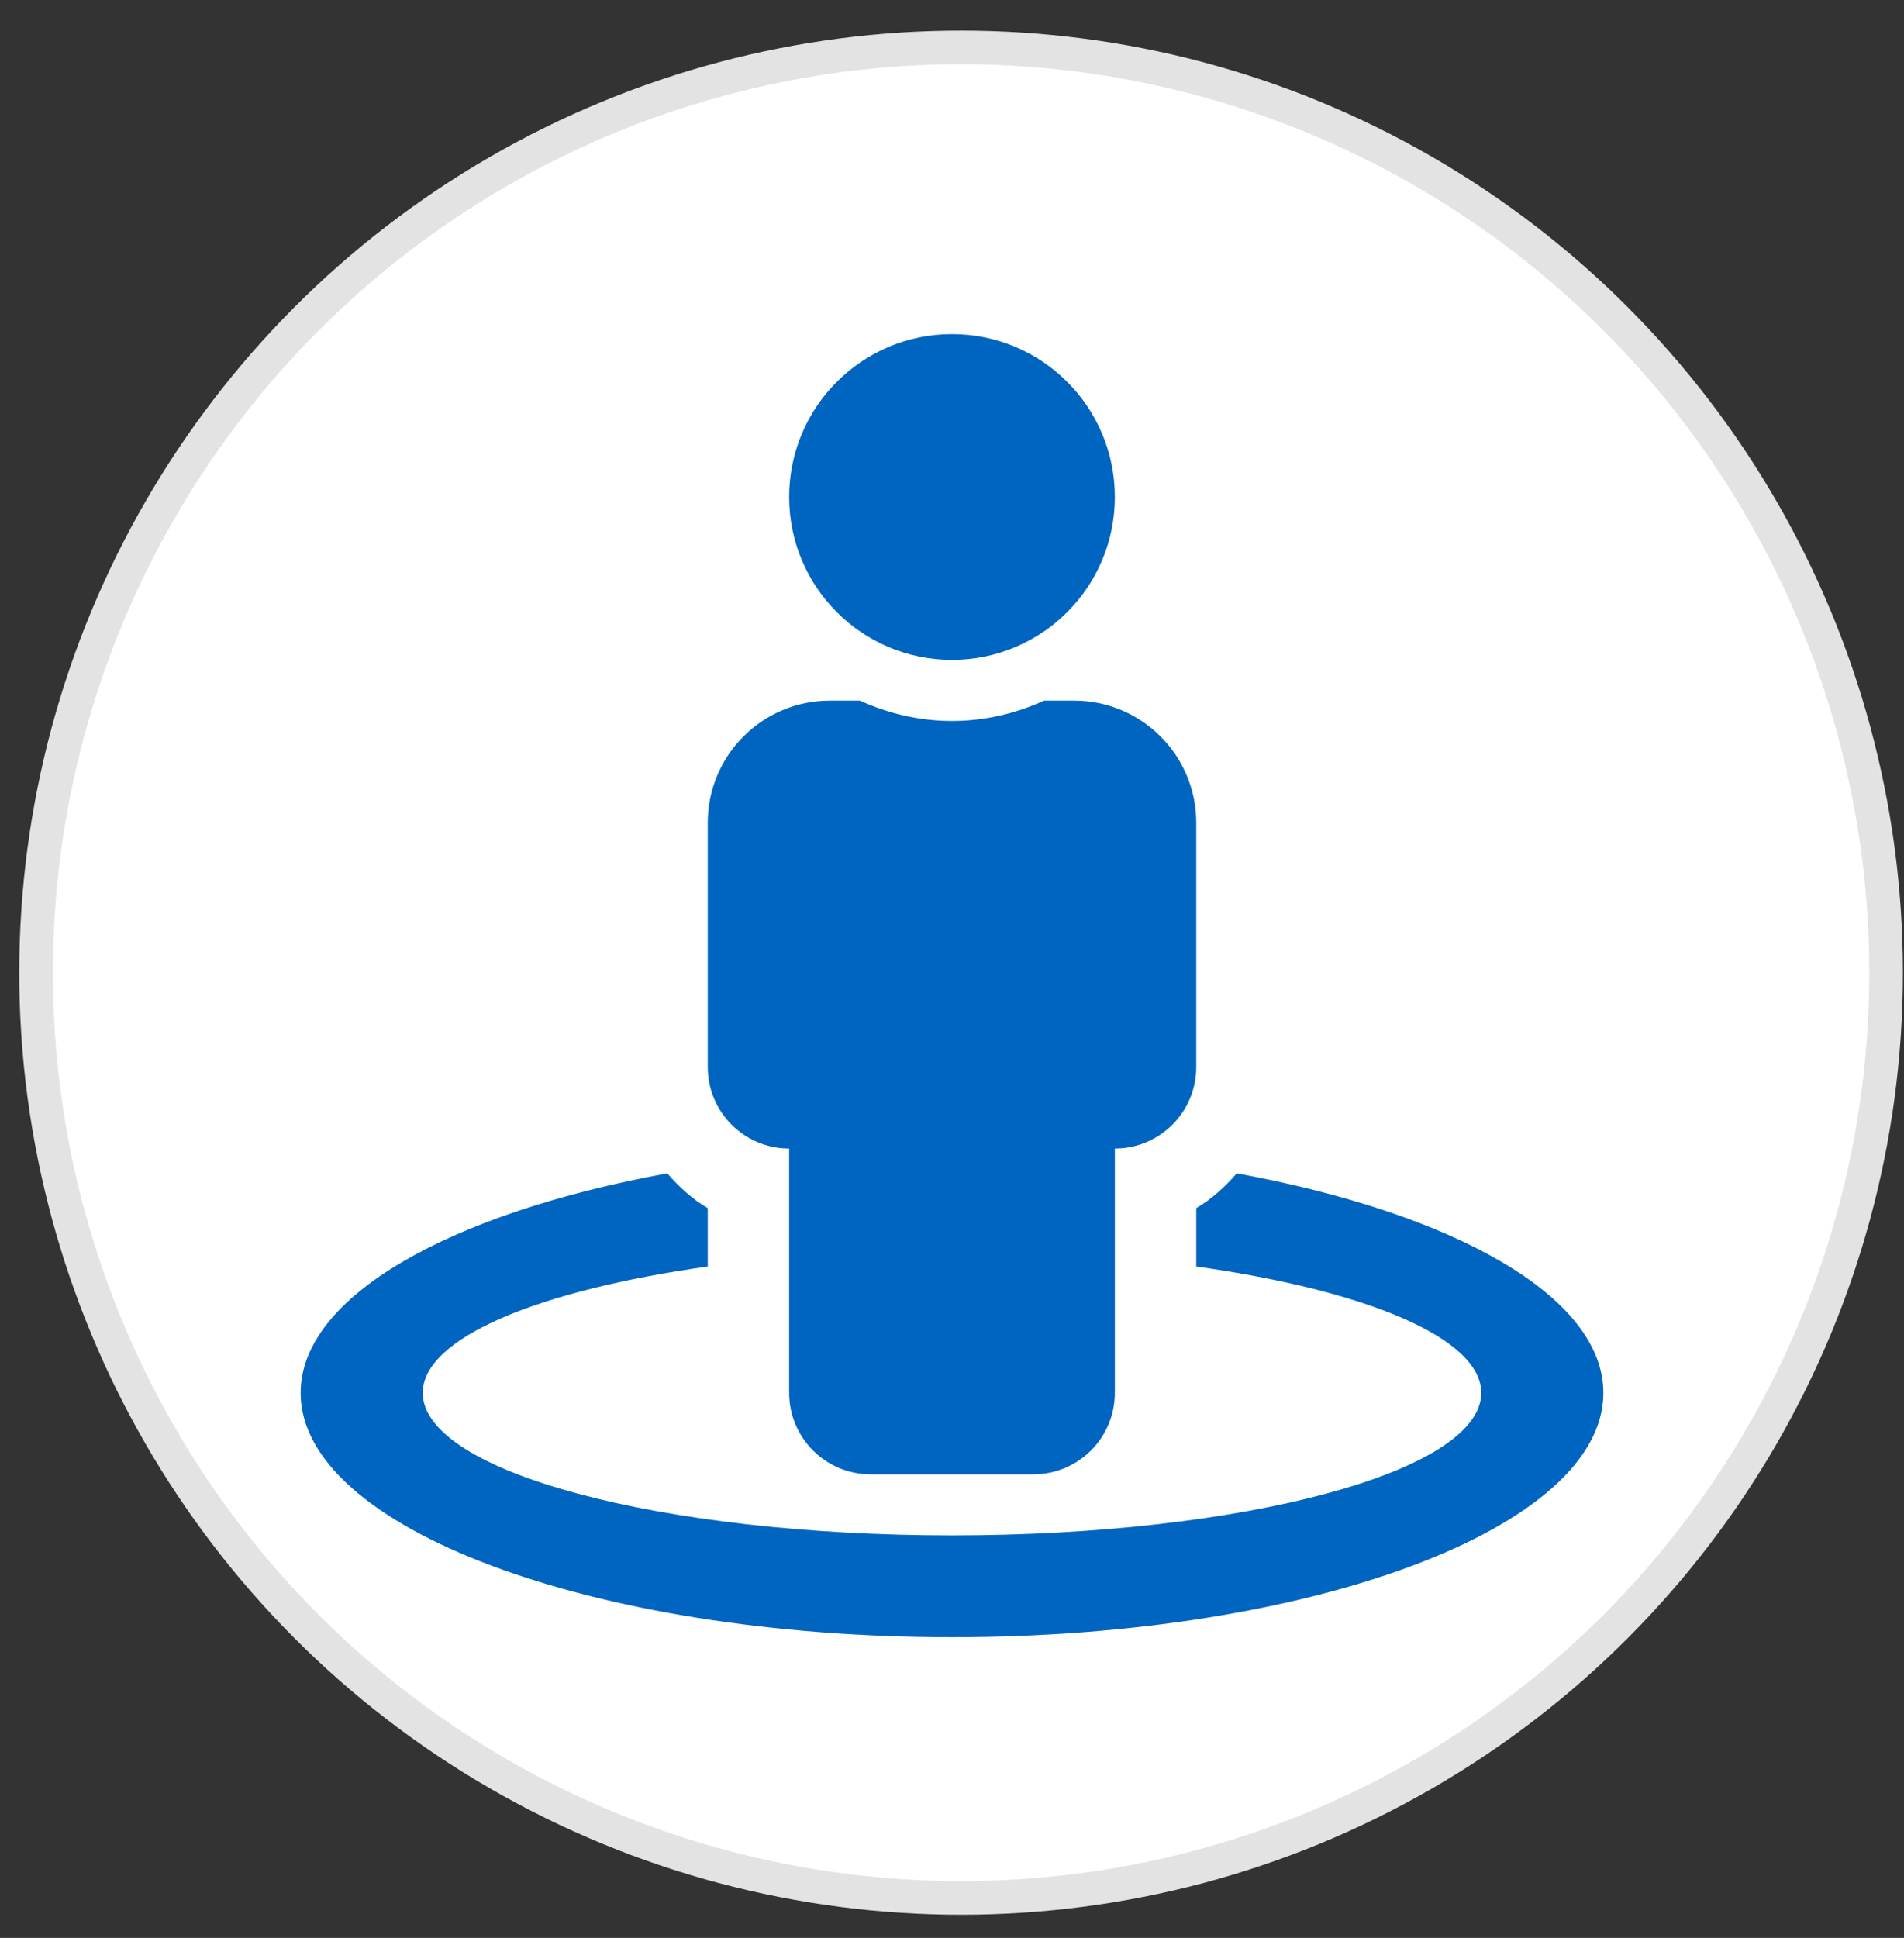 <svg width="57" height="58" viewBox="0 0 57 58" fill="none" xmlns="http://www.w3.org/2000/svg">
<rect x="0" y="0" width="57" height="58" fill="#333333" stroke="none"/>
<circle cx="28.772" cy="29.111" r="27.692" fill="white" stroke="#E3E3E3" stroke-width="1.007"/>
<g clip-path="url(#clip0_217_2044)">
<path d="M37.024 35.118C36.672 35.522 36.279 35.888 35.812 36.158V37.906C40.88 38.617 44.344 40.042 44.344 41.688C44.344 44.044 37.251 45.953 28.5 45.953C19.749 45.953 12.656 44.044 12.656 41.688C12.656 40.042 16.12 38.618 21.188 37.906V36.158C20.721 35.888 20.328 35.522 19.976 35.118C13.484 36.305 9 38.797 9 41.688C9 45.726 17.731 49 28.5 49C39.269 49 48 45.726 48 41.688C48 38.797 43.516 36.305 37.024 35.118ZM28.5 19.75C31.193 19.75 33.375 17.568 33.375 14.875C33.375 12.182 31.193 10 28.5 10C25.807 10 23.625 12.182 23.625 14.875C23.625 17.568 25.807 19.75 28.5 19.75ZM23.625 34.375V41.688C23.625 43.033 24.716 44.125 26.062 44.125H30.938C32.283 44.125 33.375 43.033 33.375 41.688V34.375C34.721 34.375 35.812 33.283 35.812 31.938V24.625C35.812 22.606 34.176 20.969 32.156 20.969H31.257C30.414 21.352 29.486 21.578 28.5 21.578C27.514 21.578 26.586 21.352 25.743 20.969H24.844C22.824 20.969 21.188 22.606 21.188 24.625V31.938C21.188 33.283 22.279 34.375 23.625 34.375Z" fill="#0065C0"/>
</g>
<defs>
<clipPath id="clip0_217_2044">
<rect width="39" height="39" fill="white" transform="translate(9 10)"/>
</clipPath>
</defs>
</svg>
